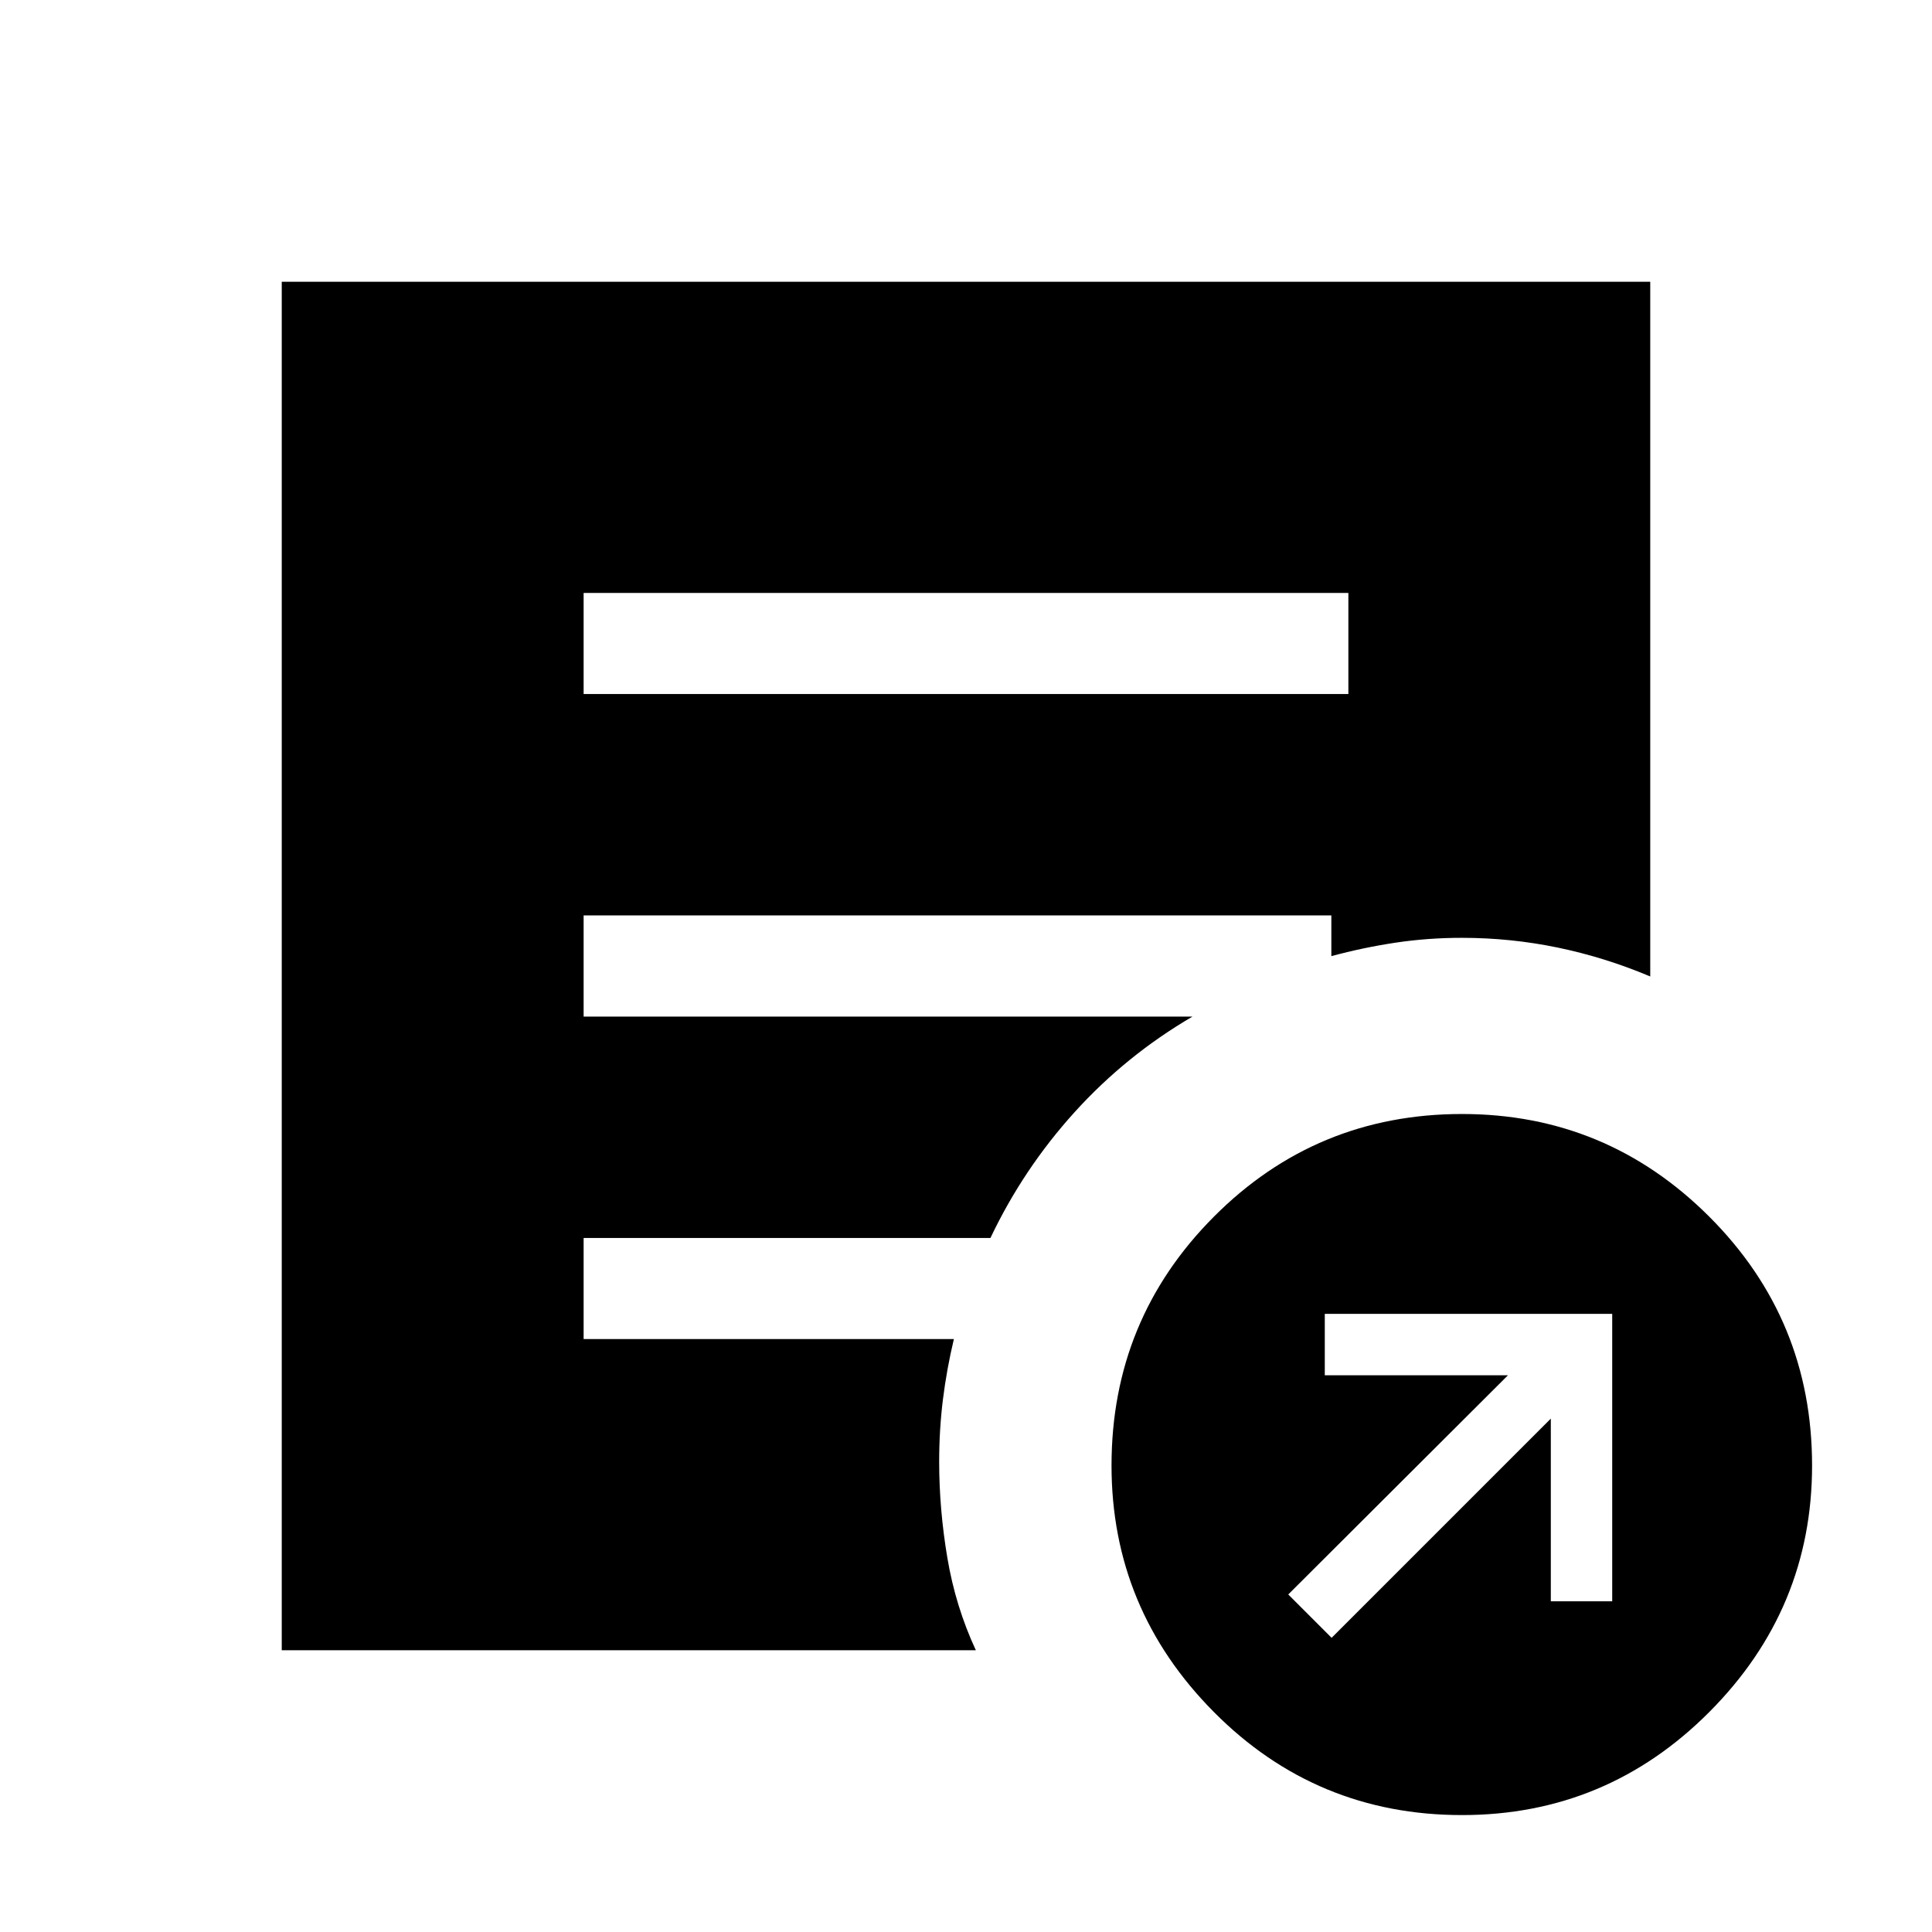 <svg xmlns="http://www.w3.org/2000/svg" height="40" viewBox="0 -960 960 960" width="40"><path d="M661.67-146.18 770.59-255.1v90.77h30.51v-142.82H658.28v30.51h91.03L640.13-167.72l21.54 21.54Zm64.81 88.08q-72.49 0-123.33-51.23t-50.84-122.46q0-72.57 50.84-123.62 50.84-51.05 123.33-51.05 71.83 0 122.88 51.05t51.05 123.62q0 71.23-51.05 122.46Q798.31-58.1 726.48-58.1ZM290-615.13h380v-50.25H290v50.25ZM484.9-140H140v-680h680v345.2q-22.49-9.48-45.9-14.34-23.41-4.86-47.74-4.86-16.98 0-33.08 2.43-16.09 2.43-31.74 6.67v-20.23H290v50.26h302.54q-33.08 19.33-58.58 47.5-25.5 28.16-41.81 62.5H290v50.25h183.98q-3.57 14.95-5.44 29.99-1.87 15.04-1.87 30.99 0 23.54 4.07 47.74 4.08 24.21 14.16 45.9Z"/></svg>